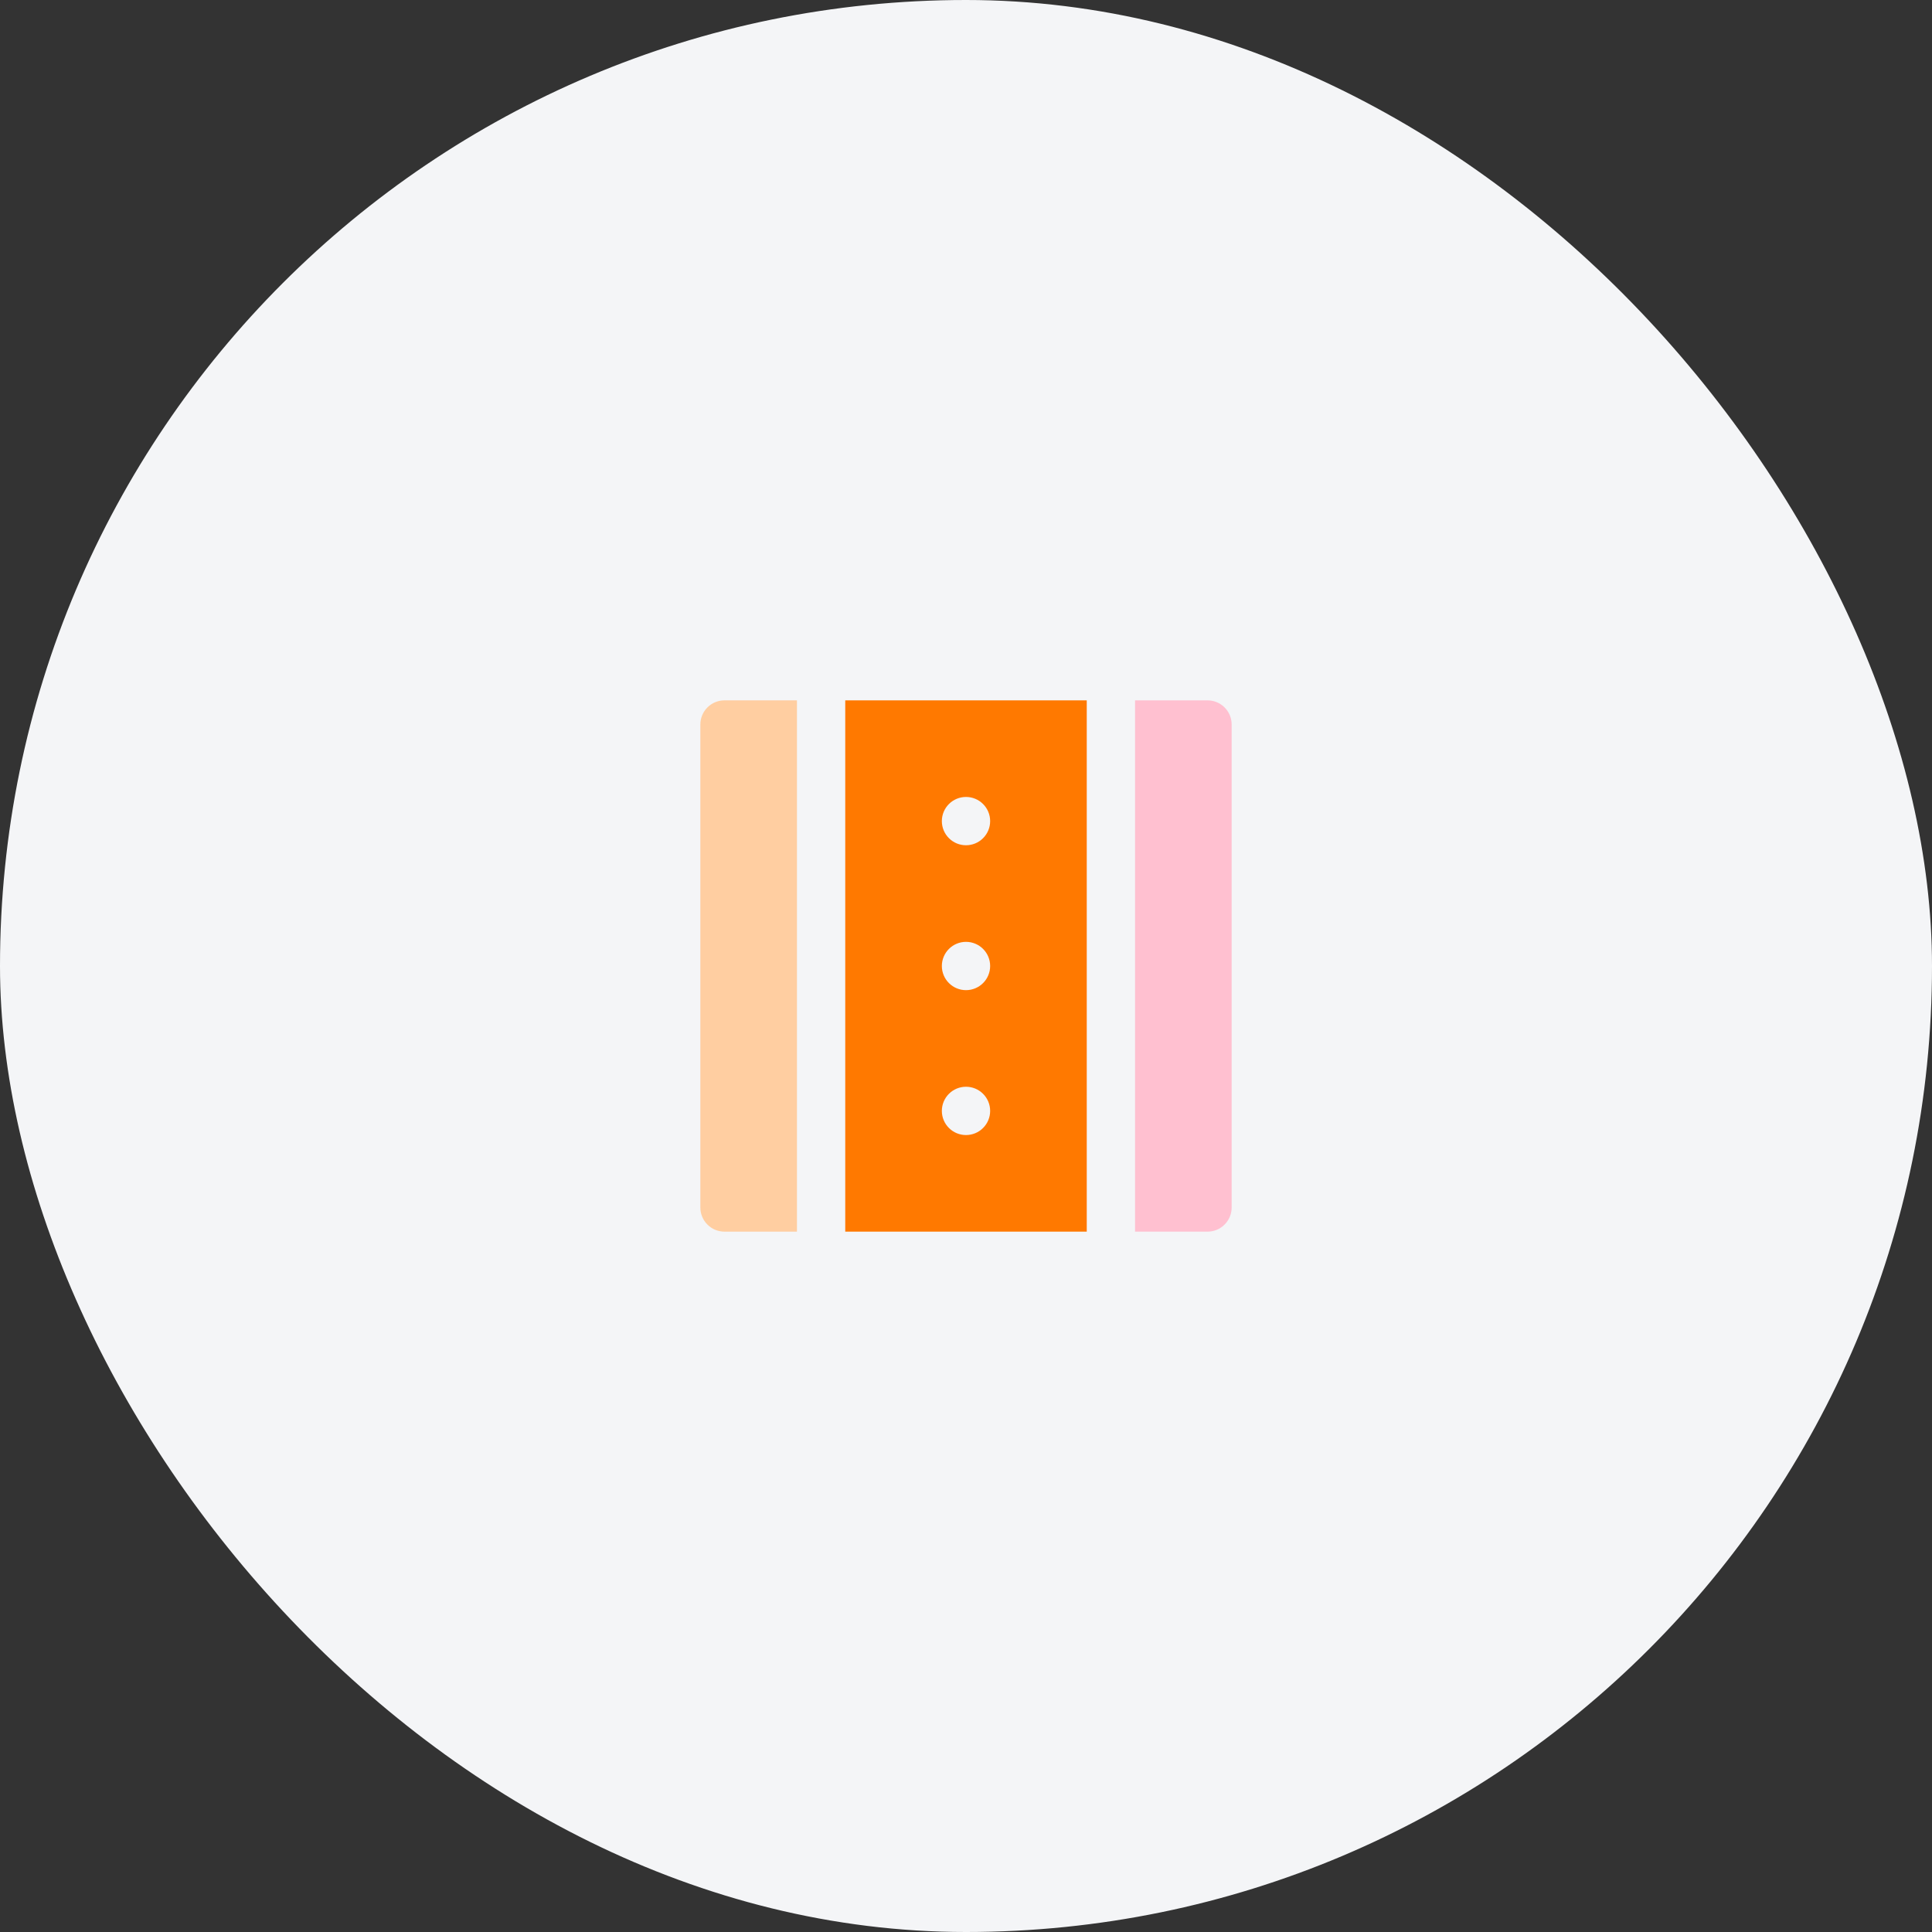 <svg width="80" height="80" viewBox="0 0 80 80" fill="none" xmlns="http://www.w3.org/2000/svg">
<rect x="0" y="0" width="80" height="80" fill="#333333" stroke="none"/>
<rect width="80" height="80" rx="40" fill="#F4F5F7"/>
<path d="M33 29H30C29.735 29 29.48 29.105 29.293 29.293C29.105 29.48 29 29.735 29 30V50C29 50.265 29.105 50.52 29.293 50.707C29.48 50.895 29.735 51 30 51H33V29Z" fill="#FFCEA1"/>
<path d="M35 51H45V29H35V51ZM40 47C39.735 47 39.48 46.895 39.293 46.707C39.105 46.52 39 46.265 39 46C39 45.735 39.105 45.48 39.293 45.293C39.48 45.105 39.735 45 40 45C40.265 45 40.52 45.105 40.707 45.293C40.895 45.48 41 45.735 41 46C41 46.265 40.895 46.52 40.707 46.707C40.52 46.895 40.265 47 40 47ZM40 33C40.265 33 40.52 33.105 40.707 33.293C40.895 33.48 41 33.735 41 34C41 34.265 40.895 34.52 40.707 34.707C40.52 34.895 40.265 35 40 35C39.735 35 39.48 34.895 39.293 34.707C39.105 34.52 39 34.265 39 34C39 33.735 39.105 33.48 39.293 33.293C39.48 33.105 39.735 33 40 33ZM40 39C40.265 39 40.52 39.105 40.707 39.293C40.895 39.48 41 39.735 41 40C41 40.265 40.895 40.52 40.707 40.707C40.52 40.895 40.265 41 40 41C39.735 41 39.48 40.895 39.293 40.707C39.105 40.52 39 40.265 39 40C39 39.735 39.105 39.48 39.293 39.293C39.48 39.105 39.735 39 40 39Z" fill="#FF7900"/>
<path d="M50 29H47V51H50C50.265 51 50.52 50.895 50.707 50.707C50.895 50.52 51 50.265 51 50V30C51 29.735 50.895 29.48 50.707 29.293C50.52 29.105 50.265 29 50 29Z" fill="#FFC0D0"/>
</svg>
